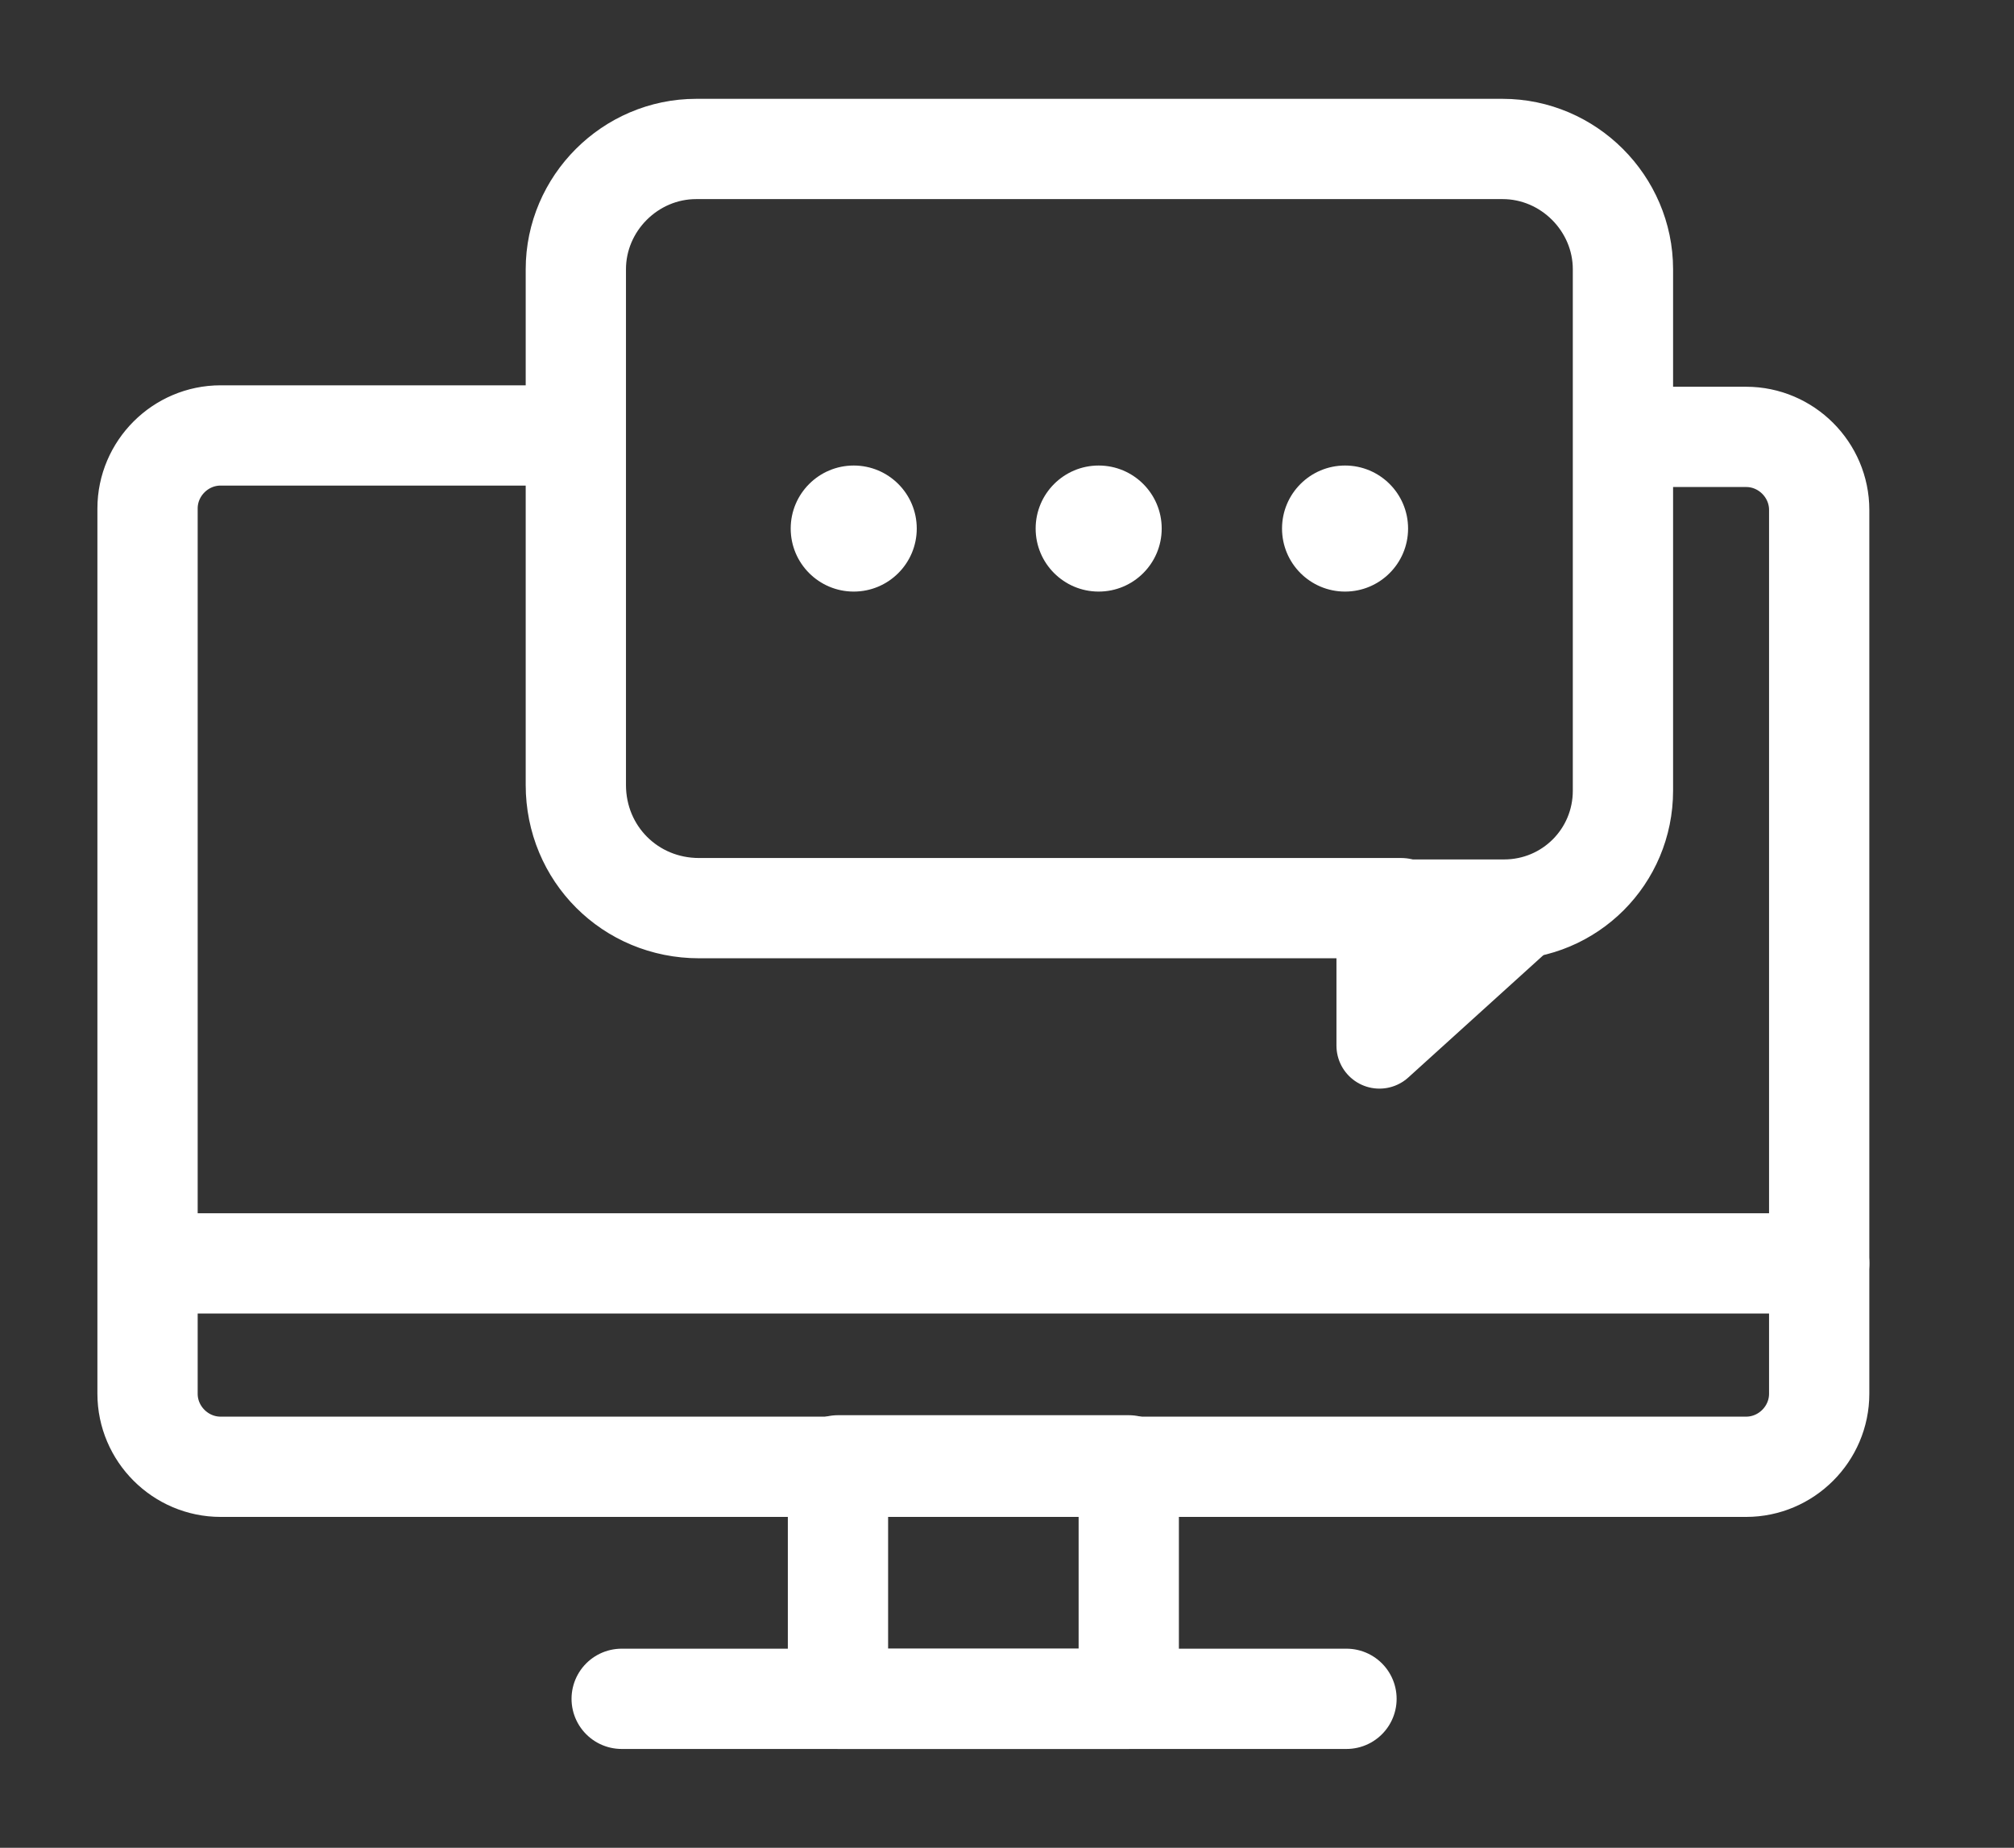 <?xml version="1.0" encoding="utf-8"?>
<!-- Generator: Adobe Illustrator 26.0.3, SVG Export Plug-In . SVG Version: 6.00 Build 0)  -->
<svg version="1.1" id="Слой_1" xmlns="http://www.w3.org/2000/svg" xmlns:xlink="http://www.w3.org/1999/xlink" x="0px" y="0px"
	 viewBox="0 0 140.6 129" style="enable-background:new 0 0 140.6 129;" xml:space="preserve">
<rect x="0" y="0" width="140.6" height="129" fill="#333333" stroke="none"/>
<style type="text/css">
	.st0{display:none;}
	.st1{fill:none;stroke:#FFFFFF;stroke-width:7;stroke-linecap:round;stroke-linejoin:round;stroke-miterlimit:10;}
	.st2{fill:#FFFFFF;}
	.st3{fill:none;stroke:#FFFFFF;stroke-width:7;stroke-linecap:round;stroke-linejoin:round;}
	.st4{fill:#FFFFFF;stroke:#FFFFFF;stroke-width:6;stroke-linecap:round;stroke-linejoin:round;stroke-miterlimit:10;}
</style>
<rect class="st0" width="140.6" height="129"/>
<g>
	<g>
		<path class="st1" d="M116.8,30.5h5.1c2.8,0,5.1,2.3,5.1,5.1v61.7c0,2.8-2.3,5.1-5.1,5.1H15.4c-2.8,0-5.1-2.3-5.1-5.1V35.5
			c0-2.8,2.3-5.1,5.1-5.1h22.9"/>
		<rect x="58.5" y="102.3" class="st1" width="20.3" height="16.3"/>
		<line class="st1" x1="43.4" y1="118.6" x2="94" y2="118.6"/>
	</g>
	<line class="st1" x1="10.5" y1="88.2" x2="127" y2="88.2"/>
</g>
<g>
	<circle class="st2" cx="59.6" cy="36.9" r="4.4"/>
	<circle class="st2" cx="76.7" cy="36.9" r="4.4"/>
	<circle class="st2" cx="93.9" cy="36.9" r="4.4"/>
</g>
<path class="st3" d="M97.8,63.4h-49c-4.8,0-8.6-3.8-8.6-8.6v-36c0-4.6,3.8-8.4,8.4-8.4h56.3c4.6,0,8.4,3.8,8.4,8.4v36.4
	c0,4.6-3.7,8.3-8.3,8.3h-2.1H97.8z"/>
<polygon class="st4" points="106.9,63.4 96.3,73 96.3,63.4 "/>
</svg>
